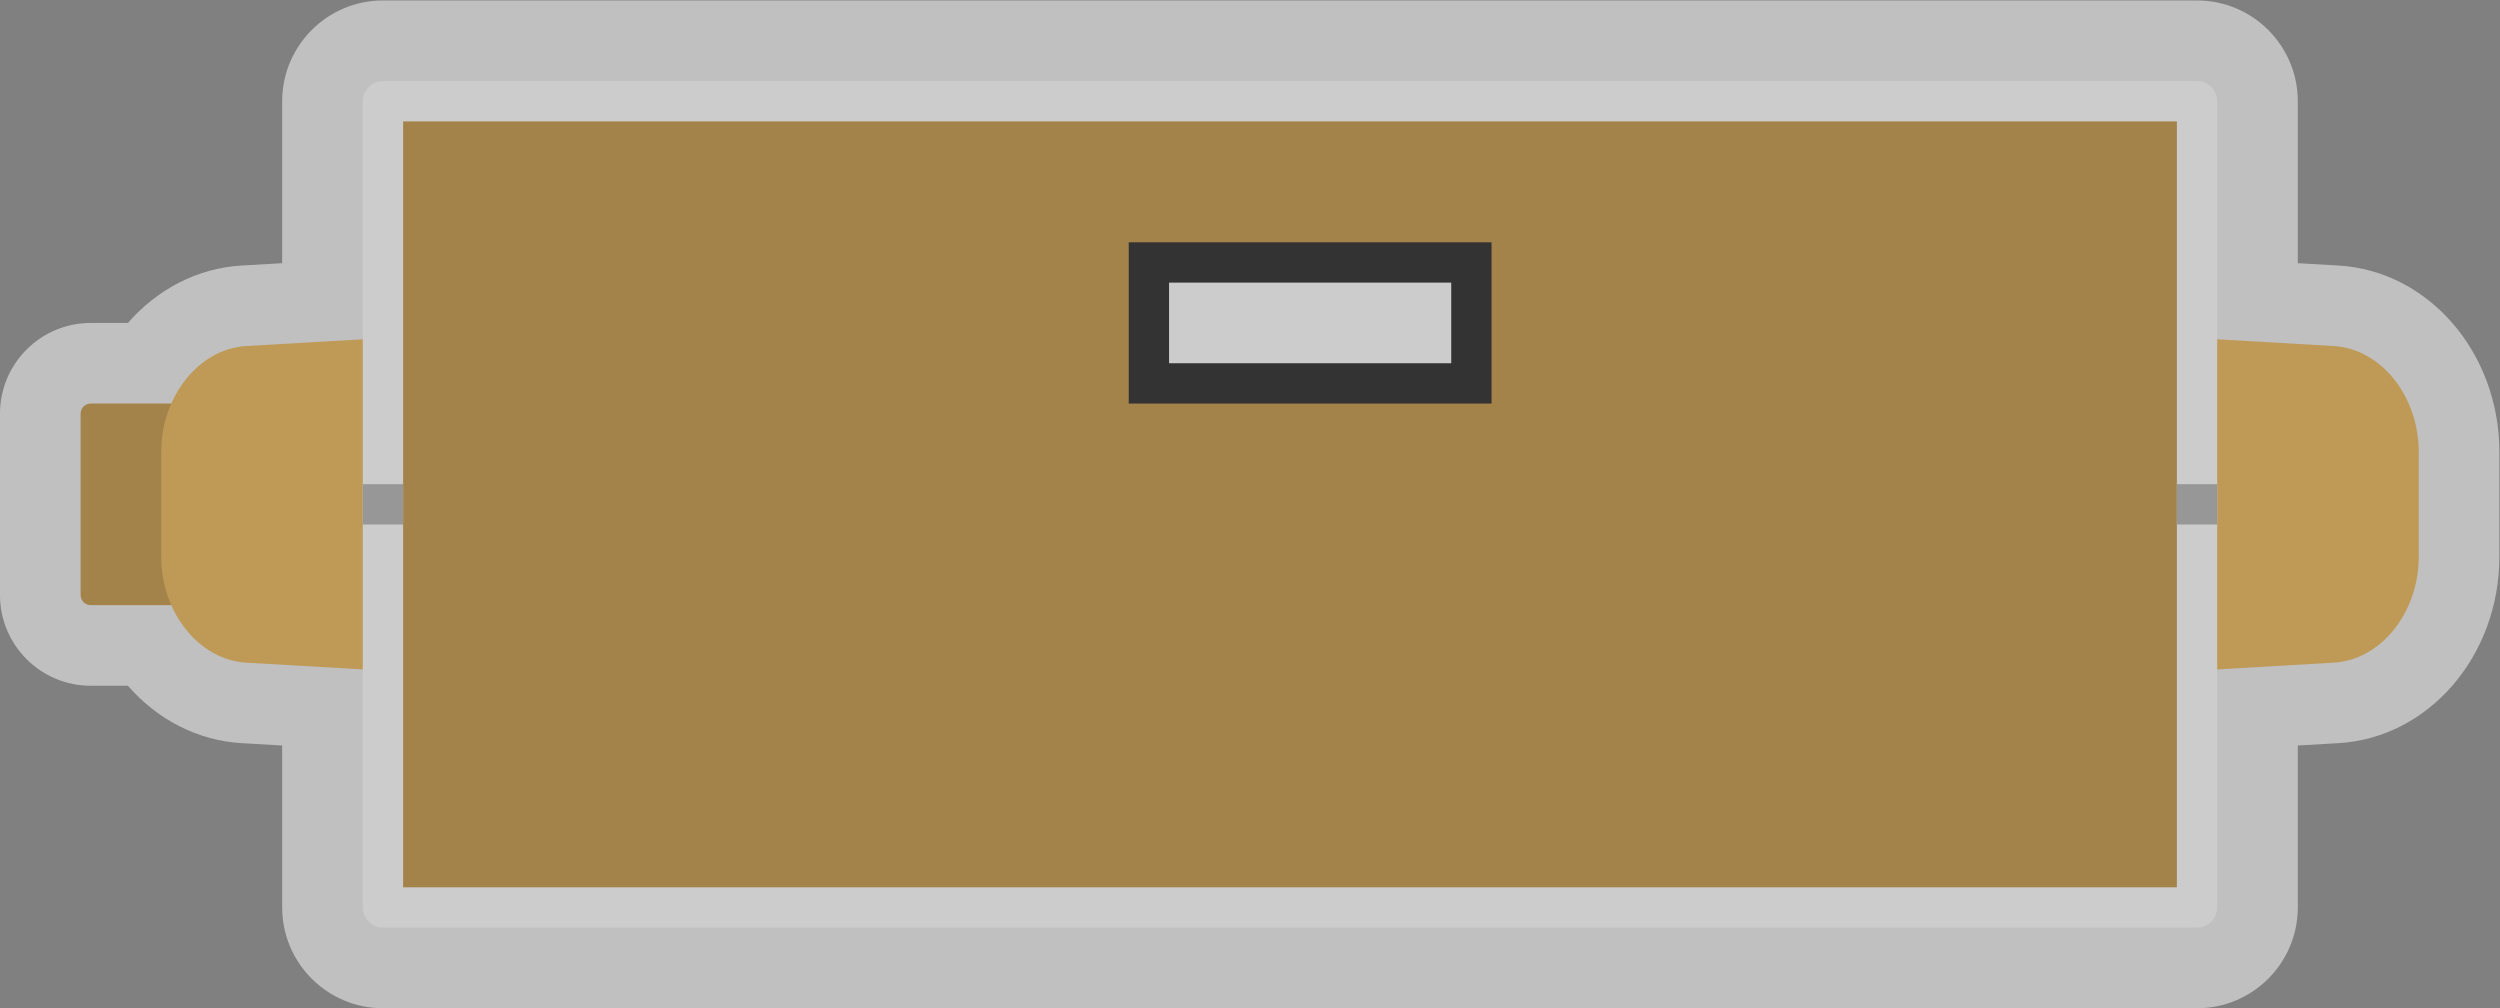 <?xml version="1.0" encoding="UTF-8" standalone="no"?>
<svg
   xmlns:dc="http://purl.org/dc/elements/1.1/"
   xmlns:cc="http://creativecommons.org/ns#"
   xmlns:rdf="http://www.w3.org/1999/02/22-rdf-syntax-ns#"
   xmlns:svg="http://www.w3.org/2000/svg"
   xmlns="http://www.w3.org/2000/svg"
   viewBox="0 0 330.666 133.333"
   height="133.333"
   width="330.666"
   xml:space="preserve"
   id="svg2"
   version="1.1"><rect x="0" y="0" width="330.666" height="133.333" fill="#808080" stroke="none"/><defs
     id="defs6"><clipPath
       id="clipPath18"
       clipPathUnits="userSpaceOnUse"><path
         id="path16"
         d="M 0,256 H 256 V 0 H 0 Z" /></clipPath><clipPath
       id="clipPath26"
       clipPathUnits="userSpaceOnUse"><path
         id="path24"
         d="M 4,176 H 252 V 76 H 4 Z" /></clipPath></defs><g
     transform="matrix(1.333,0,0,-1.333,-5.334,234.666)"
     id="g10"><g
       id="g12"><g
         clip-path="url(#clipPath18)"
         id="g14"><g
           id="g20"><g
             id="g22" /><g
             id="g34"><g
               style="opacity:0.5"
               id="g32"
               clip-path="url(#clipPath26)"><g
                 id="g30"
                 transform="translate(223.116,84.343)"><path
                   id="path28"
                   style="fill:#ffffff;fill-opacity:1;fill-rule:nonzero;stroke:none"
                   d="M 0,0 C 0.213,0.145 0.396,0.328 0.541,0.541 0.396,0.328 0.213,0.145 0,0 m -1.116,-0.343 c 0.275,0 0.537,0.057 0.776,0.158 -0.239,-0.101 -0.501,-0.158 -0.776,-0.158 M -0.34,83.5 c -0.239,0.101 -0.501,0.157 -0.776,0.157 0.275,0 0.537,-0.056 0.776,-0.157 M 0.541,82.773 C 0.396,82.986 0.213,83.17 0,83.314 0.213,83.17 0.396,82.986 0.541,82.773 M 12.91,65.354 8.884,65.586 v 16.071 c 0,5.514 -4.487,10 -10,10 h -180 c -5.514,0 -10,-4.486 -10,-10 V 65.586 l -4.027,-0.232 c -4.34,-0.252 -8.353,-2.336 -11.28,-5.697 h -3.693 c -4.963,0 -9,-4.037 -9,-9 v -18 c 0,-4.963 4.037,-9 9,-9 h 3.693 c 2.927,-3.361 6.94,-5.445 11.28,-5.696 l 4.027,-0.233 V 1.657 c 0,-5.513 4.486,-10 10,-10 h 180 c 5.513,0 10,4.487 10,10 v 16.071 l 4.026,0.233 c 8.957,0.518 15.974,8.644 15.974,18.499 v 10.394 c 0,9.855 -7.017,17.981 -15.974,18.5" /></g></g></g></g><g
           transform="translate(28,116)"
           id="g36"><path
             id="path38"
             style="fill:#a3834a;fill-opacity:1;fill-rule:nonzero;stroke:none"
             d="m 0,0 h -15 c -0.552,0 -1,0.447 -1,1 v 18 c 0,0.552 0.448,1 1,1 H 0 Z" /></g><g
           transform="translate(235.565,110.291)"
           id="g40"><path
             id="path42"
             style="fill:#bf9a57;fill-opacity:1;fill-rule:nonzero;stroke:none"
             d="m 0,0 -39.564,-2.291 v 36 L 0,31.418 C 4.705,31.146 8.436,26.419 8.436,20.906 V 10.512 C 8.436,4.999 4.705,0.271 0,0" /></g><g
           transform="translate(28.436,141.709)"
           id="g44"><path
             id="path46"
             style="fill:#bf9a57;fill-opacity:1;fill-rule:nonzero;stroke:none"
             d="m 0,0 39.564,2.291 v -36 L 0,-31.419 c -4.706,0.272 -8.436,5 -8.436,10.512 v 10.395 c 0,5.513 3.73,10.24 8.436,10.512" /></g><g
           transform="translate(222,84)"
           id="g48"><path
             id="path50"
             style="fill:#cccccc;fill-opacity:1;fill-rule:nonzero;stroke:none"
             d="m 0,0 h -180 c -1.1,0 -2,0.9 -2,2 v 80 c 0,1.1 0.9,2 2,2 H 0 c 1.1,0 2,-0.9 2,-2 V 2 C 2,0.9 1.1,0 0,0" /></g><path
           id="path52"
           style="fill:#a3834a;fill-opacity:1;fill-rule:nonzero;stroke:none"
           d="M 220,88 H 44 v 76 h 176 z" /><path
           id="path54"
           style="fill:#979797;fill-opacity:1;fill-rule:nonzero;stroke:none"
           d="m 44,124 h -4 v 4 h 4 z" /><path
           id="path56"
           style="fill:#979797;fill-opacity:1;fill-rule:nonzero;stroke:none"
           d="m 224,124 h -4 v 4 h 4 z" /><path
           id="path58"
           style="fill:#333333;fill-opacity:1;fill-rule:nonzero;stroke:none"
           d="m 152,136 h -36 v 16 h 36 z" /><path
           id="path60"
           style="fill:#cccccc;fill-opacity:1;fill-rule:nonzero;stroke:none"
           d="m 148,140 h -28 v 8 h 28 z" /></g></g></g></svg>